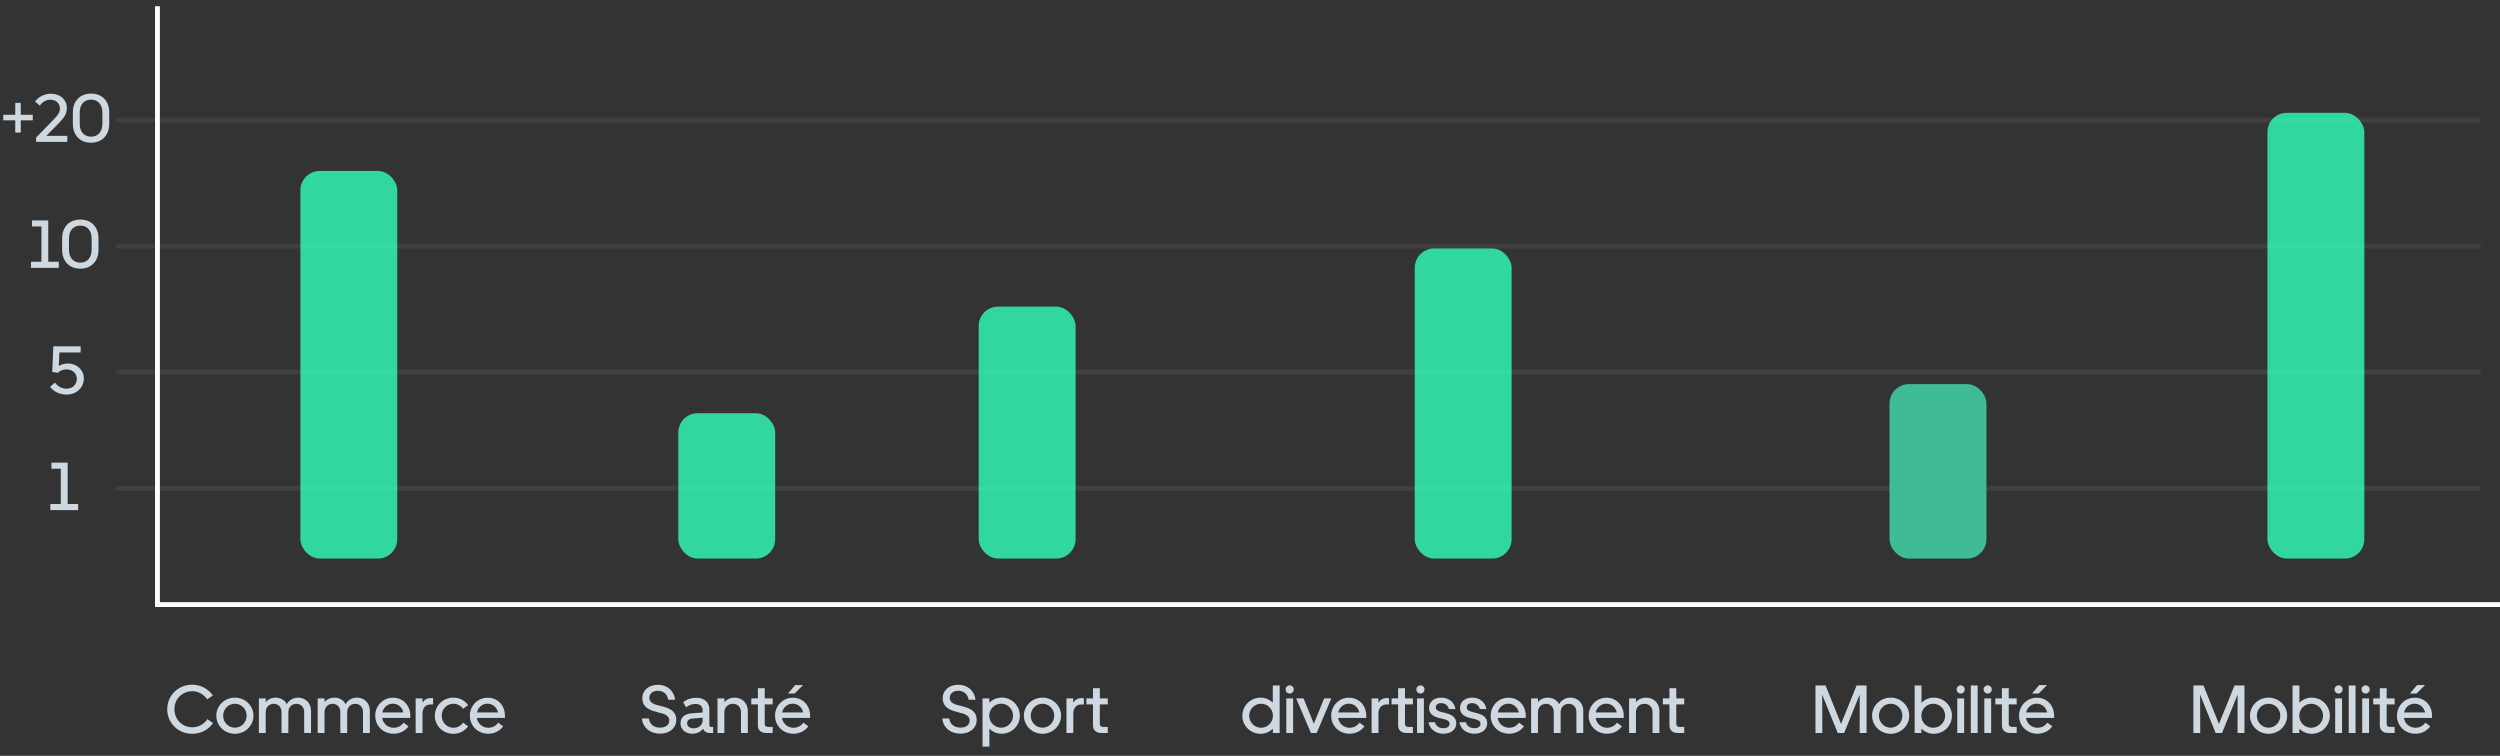 <svg width="258" height="78" viewBox="0 0 258 78" fill="none" xmlns="http://www.w3.org/2000/svg">
<rect x="0" y="0" width="258" height="78" fill="#333333" stroke="none"/>
<line x1="12" y1="50.393" x2="256" y2="50.393" stroke="#7E7E7E" stroke-opacity="0.18" stroke-width="0.5"/>
<line x1="12" y1="38.393" x2="256" y2="38.393" stroke="#7E7E7E" stroke-opacity="0.18" stroke-width="0.5"/>
<line x1="12" y1="25.393" x2="256" y2="25.393" stroke="#7E7E7E" stroke-opacity="0.18" stroke-width="0.5"/>
<line x1="12" y1="12.393" x2="256" y2="12.393" stroke="#7E7E7E" stroke-opacity="0.18" stroke-width="0.5"/>
<path d="M17.259 73.193C17.259 71.793 18.365 70.659 19.842 70.659C20.738 70.659 21.501 71.107 21.97 71.772L21.382 72.171C21.039 71.667 20.472 71.331 19.849 71.331C18.82 71.331 18.001 72.115 18.001 73.193C18.001 74.278 18.827 75.055 19.849 75.055C20.493 75.055 21.067 74.726 21.396 74.215L21.984 74.621C21.529 75.286 20.766 75.727 19.856 75.727C18.365 75.727 17.259 74.614 17.259 73.193ZM26.159 73.858C26.159 74.887 25.305 75.727 24.241 75.727C23.177 75.727 22.323 74.887 22.323 73.858C22.323 72.829 23.177 71.996 24.241 71.996C25.305 71.996 26.159 72.829 26.159 73.858ZM25.452 73.858C25.452 73.172 24.913 72.626 24.241 72.626C23.569 72.626 23.03 73.172 23.03 73.858C23.03 74.551 23.569 75.097 24.241 75.097C24.913 75.097 25.452 74.551 25.452 73.858ZM27.422 73.508V75.643H26.715V72.073H27.422V72.451C27.667 72.164 28.024 71.996 28.43 71.996C28.969 71.996 29.389 72.262 29.599 72.668C29.83 72.255 30.257 71.996 30.768 71.996C31.559 71.996 32.098 72.591 32.098 73.34V75.643H31.391V73.487C31.391 72.983 31.069 72.633 30.593 72.633C30.103 72.633 29.76 72.99 29.76 73.508V75.643H29.053V73.487C29.053 72.983 28.731 72.633 28.255 72.633C27.765 72.633 27.422 72.99 27.422 73.508ZM33.492 73.508V75.643H32.785V72.073H33.492V72.451C33.737 72.164 34.094 71.996 34.5 71.996C35.039 71.996 35.459 72.262 35.669 72.668C35.9 72.255 36.327 71.996 36.838 71.996C37.629 71.996 38.168 72.591 38.168 73.34V75.643H37.461V73.487C37.461 72.983 37.139 72.633 36.663 72.633C36.173 72.633 35.83 72.99 35.83 73.508V75.643H35.123V73.487C35.123 72.983 34.801 72.633 34.325 72.633C33.835 72.633 33.492 72.99 33.492 73.508ZM38.723 73.858C38.723 72.85 39.514 72.003 40.557 72.003C41.586 72.003 42.342 72.794 42.342 73.858V74.089H39.437C39.535 74.67 40.018 75.104 40.62 75.104C41.033 75.104 41.383 74.936 41.649 74.579L42.16 74.957C41.803 75.433 41.271 75.72 40.62 75.72C39.549 75.72 38.723 74.922 38.723 73.858ZM40.543 72.619C40.018 72.619 39.577 72.983 39.451 73.529H41.628C41.509 72.983 41.068 72.619 40.543 72.619ZM44.695 72.703H44.401C43.939 72.703 43.603 73.06 43.603 73.613V75.643H42.896V72.073H43.596V72.514C43.771 72.227 44.058 72.045 44.45 72.045H44.695V72.703ZM45.582 73.865C45.582 74.551 46.121 75.104 46.793 75.104C47.206 75.104 47.563 74.901 47.794 74.579L48.312 74.957C47.962 75.419 47.465 75.727 46.793 75.727C45.708 75.727 44.875 74.894 44.875 73.865C44.875 72.829 45.708 71.996 46.793 71.996C47.465 71.996 47.962 72.304 48.312 72.773L47.794 73.144C47.563 72.829 47.206 72.626 46.793 72.626C46.121 72.626 45.582 73.165 45.582 73.865ZM48.491 73.858C48.491 72.85 49.282 72.003 50.325 72.003C51.354 72.003 52.11 72.794 52.11 73.858V74.089H49.205C49.303 74.67 49.786 75.104 50.388 75.104C50.801 75.104 51.151 74.936 51.417 74.579L51.928 74.957C51.571 75.433 51.039 75.72 50.388 75.72C49.317 75.72 48.491 74.922 48.491 73.858ZM50.311 72.619C49.786 72.619 49.345 72.983 49.219 73.529H51.396C51.277 72.983 50.836 72.619 50.311 72.619Z" fill="#CED8E1"/>
<rect x="31" y="17.643" width="10" height="40" rx="2" fill="#33FFBB" fill-opacity="0.8"/>
<path d="M66.245 74.145H66.959C67.05 74.74 67.47 75.09 68.121 75.09C68.723 75.09 69.066 74.796 69.066 74.362C69.066 73.998 68.814 73.76 68.331 73.627L67.519 73.403C66.7 73.179 66.287 72.745 66.287 72.073C66.287 71.226 66.973 70.666 67.89 70.666C68.863 70.666 69.556 71.289 69.675 72.213H68.961C68.856 71.632 68.485 71.289 67.883 71.289C67.386 71.289 67.015 71.569 67.015 72.017C67.015 72.374 67.267 72.605 67.722 72.731L68.548 72.955C69.409 73.193 69.794 73.606 69.794 74.292C69.794 75.111 69.136 75.713 68.121 75.713C67.085 75.713 66.329 75.083 66.245 74.145ZM70.229 74.656C70.229 74.033 70.656 73.662 71.398 73.613L72.511 73.529V73.298C72.511 72.892 72.245 72.647 71.776 72.647C71.433 72.647 71.118 72.752 70.817 72.99L70.502 72.479C70.873 72.164 71.342 72.01 71.874 72.01C72.679 72.01 73.204 72.479 73.204 73.207V74.817C73.204 74.95 73.274 75.02 73.414 75.02H73.596V75.643H73.246C72.903 75.643 72.651 75.475 72.56 75.195C72.322 75.524 71.923 75.72 71.447 75.72C70.747 75.72 70.229 75.279 70.229 74.656ZM70.908 74.649C70.908 74.957 71.188 75.167 71.587 75.167C72.098 75.167 72.511 74.81 72.511 74.362V74.068L71.503 74.152C71.111 74.18 70.908 74.355 70.908 74.649ZM77.176 73.361V75.643H76.469V73.501C76.469 72.983 76.133 72.633 75.629 72.633C75.118 72.633 74.754 72.99 74.754 73.522V75.643H74.047V72.073H74.754V72.465C75.006 72.171 75.377 71.996 75.804 71.996C76.623 71.996 77.176 72.598 77.176 73.361ZM79.06 75.643C78.514 75.643 78.213 75.321 78.213 74.873V72.696H77.534V72.073H78.213V71.023H78.92V72.073H79.739V72.696H78.92V74.719C78.92 74.915 79.053 75.02 79.27 75.02H79.739V75.643H79.06ZM79.984 73.858C79.984 72.85 80.775 72.003 81.818 72.003C82.847 72.003 83.603 72.794 83.603 73.858V74.089H80.698C80.796 74.67 81.279 75.104 81.881 75.104C82.294 75.104 82.644 74.936 82.91 74.579L83.421 74.957C83.064 75.433 82.532 75.72 81.881 75.72C80.81 75.72 79.984 74.922 79.984 73.858ZM81.804 72.619C81.279 72.619 80.838 72.983 80.712 73.529H82.889C82.77 72.983 82.329 72.619 81.804 72.619ZM82.063 70.701H82.875L82.007 71.576H81.314L82.063 70.701Z" fill="#CED8E1"/>
<path d="M8.066 52.013V52.643H5.196V52.013H6.274V48.373H5.308V47.743H6.981V52.013H8.066Z" fill="#CED8E1"/>
<path d="M7.016 37.514C7.947 37.514 8.654 38.186 8.654 39.054C8.654 39.999 7.891 40.72 6.89 40.72C6.183 40.72 5.595 40.454 5.168 39.929L5.672 39.488C5.987 39.901 6.407 40.118 6.876 40.118C7.478 40.118 7.933 39.67 7.933 39.096C7.933 38.536 7.485 38.123 6.883 38.123C6.498 38.123 6.225 38.235 5.966 38.466L5.392 38.382L5.504 35.743H8.325V36.373H6.127L6.071 37.773C6.351 37.598 6.652 37.514 7.016 37.514Z" fill="#CED8E1"/>
<path d="M6.066 27.013V27.643H3.196V27.013H4.274V23.373H3.308V22.743H4.981V27.013H6.066ZM6.412 25.781V24.598C6.412 23.422 7.154 22.659 8.288 22.659C9.422 22.659 10.164 23.422 10.164 24.598V25.781C10.164 26.957 9.422 27.727 8.288 27.727C7.154 27.727 6.412 26.957 6.412 25.781ZM9.457 25.76V24.619C9.457 23.793 9.009 23.282 8.288 23.282C7.567 23.282 7.119 23.793 7.119 24.619V25.76C7.119 26.586 7.567 27.104 8.288 27.104C9.009 27.104 9.457 26.593 9.457 25.76Z" fill="#CED8E1"/>
<path d="M2.142 13.677H1.575V12.417H0.336V11.85H1.575V10.618H2.142V11.85H3.381V12.417H2.142V13.677ZM6.895 11.122C6.902 11.703 6.65 12.123 6.097 12.683L4.781 14.02H6.944V14.643H3.724V14.202L5.593 12.27C5.999 11.857 6.181 11.591 6.181 11.178C6.181 10.667 5.761 10.289 5.208 10.289C4.774 10.289 4.403 10.499 4.102 10.898L3.619 10.478C4.018 9.96 4.592 9.673 5.271 9.673C6.209 9.673 6.895 10.289 6.895 11.122ZM7.52 12.781V11.598C7.52 10.422 8.262 9.659 9.396 9.659C10.53 9.659 11.272 10.422 11.272 11.598V12.781C11.272 13.957 10.53 14.727 9.396 14.727C8.262 14.727 7.52 13.957 7.52 12.781ZM10.565 12.76V11.619C10.565 10.793 10.117 10.282 9.396 10.282C8.675 10.282 8.227 10.793 8.227 11.619V12.76C8.227 13.586 8.675 14.104 9.396 14.104C10.117 14.104 10.565 13.593 10.565 12.76Z" fill="#CED8E1"/>
<rect x="70" y="42.643" width="10" height="15" rx="2" fill="#33FFBB" fill-opacity="0.8"/>
<path d="M97.245 74.145H97.959C98.05 74.74 98.47 75.09 99.121 75.09C99.723 75.09 100.066 74.796 100.066 74.362C100.066 73.998 99.814 73.76 99.331 73.627L98.519 73.403C97.7 73.179 97.287 72.745 97.287 72.073C97.287 71.226 97.973 70.666 98.89 70.666C99.863 70.666 100.556 71.289 100.675 72.213H99.961C99.856 71.632 99.485 71.289 98.883 71.289C98.386 71.289 98.015 71.569 98.015 72.017C98.015 72.374 98.267 72.605 98.722 72.731L99.548 72.955C100.409 73.193 100.794 73.606 100.794 74.292C100.794 75.111 100.136 75.713 99.121 75.713C98.085 75.713 97.329 75.083 97.245 74.145ZM101.397 72.073H102.097V72.521C102.419 72.192 102.874 71.989 103.371 71.989C104.421 71.989 105.247 72.829 105.247 73.858C105.247 74.894 104.421 75.72 103.371 75.72C102.874 75.72 102.426 75.524 102.104 75.195V77.05H101.397V72.073ZM102.09 73.858C102.09 74.544 102.643 75.097 103.322 75.097C103.994 75.097 104.547 74.544 104.547 73.858C104.547 73.172 103.994 72.619 103.322 72.619C102.636 72.619 102.09 73.172 102.09 73.858ZM109.502 73.858C109.502 74.887 108.648 75.727 107.584 75.727C106.52 75.727 105.666 74.887 105.666 73.858C105.666 72.829 106.52 71.996 107.584 71.996C108.648 71.996 109.502 72.829 109.502 73.858ZM108.795 73.858C108.795 73.172 108.256 72.626 107.584 72.626C106.912 72.626 106.373 73.172 106.373 73.858C106.373 74.551 106.912 75.097 107.584 75.097C108.256 75.097 108.795 74.551 108.795 73.858ZM111.857 72.703H111.563C111.101 72.703 110.765 73.06 110.765 73.613V75.643H110.058V72.073H110.758V72.514C110.933 72.227 111.22 72.045 111.612 72.045H111.857V72.703ZM113.642 75.643C113.096 75.643 112.795 75.321 112.795 74.873V72.696H112.116V72.073H112.795V71.023H113.502V72.073H114.321V72.696H113.502V74.719C113.502 74.915 113.635 75.02 113.852 75.02H114.321V75.643H113.642Z" fill="#CED8E1"/>
<rect x="101" y="31.643" width="10" height="26" rx="2" fill="#33FFBB" fill-opacity="0.8"/>
<path d="M132.06 75.643H131.36V75.195C131.038 75.524 130.59 75.727 130.093 75.727C129.036 75.727 128.21 74.894 128.21 73.865C128.21 72.829 129.043 71.996 130.093 71.996C130.583 71.996 131.031 72.192 131.353 72.521V70.743H132.06V75.643ZM131.367 73.865C131.367 73.172 130.821 72.626 130.142 72.626C129.463 72.626 128.917 73.172 128.917 73.865C128.917 74.551 129.463 75.104 130.142 75.104C130.821 75.104 131.367 74.551 131.367 73.865ZM133.102 71.576C132.864 71.576 132.675 71.387 132.675 71.149C132.675 70.918 132.864 70.729 133.102 70.729C133.333 70.729 133.515 70.918 133.515 71.149C133.515 71.387 133.333 71.576 133.102 71.576ZM133.452 72.073V75.643H132.745V72.073H133.452ZM135.288 75.643L133.762 72.073H134.525L135.589 74.691L136.653 72.073H137.395L135.883 75.643H135.288ZM137.377 73.858C137.377 72.85 138.168 72.003 139.211 72.003C140.24 72.003 140.996 72.794 140.996 73.858V74.089H138.091C138.189 74.67 138.672 75.104 139.274 75.104C139.687 75.104 140.037 74.936 140.303 74.579L140.814 74.957C140.457 75.433 139.925 75.72 139.274 75.72C138.203 75.72 137.377 74.922 137.377 73.858ZM139.197 72.619C138.672 72.619 138.231 72.983 138.105 73.529H140.282C140.163 72.983 139.722 72.619 139.197 72.619ZM143.349 72.703H143.055C142.593 72.703 142.257 73.06 142.257 73.613V75.643H141.55V72.073H142.25V72.514C142.425 72.227 142.712 72.045 143.104 72.045H143.349V72.703ZM145.134 75.643C144.588 75.643 144.287 75.321 144.287 74.873V72.696H143.608V72.073H144.287V71.023H144.994V72.073H145.813V72.696H144.994V74.719C144.994 74.915 145.127 75.02 145.344 75.02H145.813V75.643H145.134ZM146.596 71.576C146.358 71.576 146.169 71.387 146.169 71.149C146.169 70.918 146.358 70.729 146.596 70.729C146.827 70.729 147.009 70.918 147.009 71.149C147.009 71.387 146.827 71.576 146.596 71.576ZM146.946 72.073V75.643H146.239V72.073H146.946ZM148.978 75.72C148.11 75.72 147.543 75.216 147.417 74.537H148.096C148.18 74.943 148.53 75.153 148.971 75.153C149.356 75.153 149.594 74.971 149.594 74.698C149.594 74.481 149.44 74.327 149.104 74.236L148.446 74.075C147.809 73.914 147.48 73.578 147.48 73.067C147.48 72.416 148.005 71.996 148.726 71.996C149.559 71.996 150.105 72.507 150.203 73.179H149.524C149.44 72.773 149.083 72.563 148.719 72.563C148.376 72.563 148.173 72.745 148.173 72.997C148.173 73.221 148.348 73.375 148.684 73.459L149.3 73.62C149.958 73.788 150.287 74.131 150.287 74.642C150.287 75.258 149.776 75.72 148.978 75.72ZM152.17 75.72C151.302 75.72 150.735 75.216 150.609 74.537H151.288C151.372 74.943 151.722 75.153 152.163 75.153C152.548 75.153 152.786 74.971 152.786 74.698C152.786 74.481 152.632 74.327 152.296 74.236L151.638 74.075C151.001 73.914 150.672 73.578 150.672 73.067C150.672 72.416 151.197 71.996 151.918 71.996C152.751 71.996 153.297 72.507 153.395 73.179H152.716C152.632 72.773 152.275 72.563 151.911 72.563C151.568 72.563 151.365 72.745 151.365 72.997C151.365 73.221 151.54 73.375 151.876 73.459L152.492 73.62C153.15 73.788 153.479 74.131 153.479 74.642C153.479 75.258 152.968 75.72 152.17 75.72ZM153.838 73.858C153.838 72.85 154.629 72.003 155.672 72.003C156.701 72.003 157.457 72.794 157.457 73.858V74.089H154.552C154.65 74.67 155.133 75.104 155.735 75.104C156.148 75.104 156.498 74.936 156.764 74.579L157.275 74.957C156.918 75.433 156.386 75.72 155.735 75.72C154.664 75.72 153.838 74.922 153.838 73.858ZM155.658 72.619C155.133 72.619 154.692 72.983 154.566 73.529H156.743C156.624 72.983 156.183 72.619 155.658 72.619ZM158.718 73.508V75.643H158.011V72.073H158.718V72.451C158.963 72.164 159.32 71.996 159.726 71.996C160.265 71.996 160.685 72.262 160.895 72.668C161.126 72.255 161.553 71.996 162.064 71.996C162.855 71.996 163.394 72.591 163.394 73.34V75.643H162.687V73.487C162.687 72.983 162.365 72.633 161.889 72.633C161.399 72.633 161.056 72.99 161.056 73.508V75.643H160.349V73.487C160.349 72.983 160.027 72.633 159.551 72.633C159.061 72.633 158.718 72.99 158.718 73.508ZM163.948 73.858C163.948 72.85 164.739 72.003 165.782 72.003C166.811 72.003 167.567 72.794 167.567 73.858V74.089H164.662C164.76 74.67 165.243 75.104 165.845 75.104C166.258 75.104 166.608 74.936 166.874 74.579L167.385 74.957C167.028 75.433 166.496 75.72 165.845 75.72C164.774 75.72 163.948 74.922 163.948 73.858ZM165.768 72.619C165.243 72.619 164.802 72.983 164.676 73.529H166.853C166.734 72.983 166.293 72.619 165.768 72.619ZM171.25 73.361V75.643H170.543V73.501C170.543 72.983 170.207 72.633 169.703 72.633C169.192 72.633 168.828 72.99 168.828 73.522V75.643H168.121V72.073H168.828V72.465C169.08 72.171 169.451 71.996 169.878 71.996C170.697 71.996 171.25 72.598 171.25 73.361ZM173.134 75.643C172.588 75.643 172.287 75.321 172.287 74.873V72.696H171.608V72.073H172.287V71.023H172.994V72.073H173.813V72.696H172.994V74.719C172.994 74.915 173.127 75.02 173.344 75.02H173.813V75.643H173.134Z" fill="#CED8E1"/>
<path d="M188.064 75.643H187.357V70.743H188.4L189.996 74.712L191.599 70.743H192.628V75.643H191.914L191.921 71.681L190.318 75.643H189.653L188.05 71.688L188.064 75.643ZM197.034 73.858C197.034 74.887 196.18 75.727 195.116 75.727C194.052 75.727 193.198 74.887 193.198 73.858C193.198 72.829 194.052 71.996 195.116 71.996C196.18 71.996 197.034 72.829 197.034 73.858ZM196.327 73.858C196.327 73.172 195.788 72.626 195.116 72.626C194.444 72.626 193.905 73.172 193.905 73.858C193.905 74.551 194.444 75.097 195.116 75.097C195.788 75.097 196.327 74.551 196.327 73.858ZM197.59 75.643V70.743H198.297V72.528C198.619 72.199 199.067 71.996 199.564 71.996C200.614 71.996 201.44 72.829 201.44 73.865C201.44 74.894 200.614 75.727 199.564 75.727C199.067 75.727 198.612 75.524 198.29 75.195V75.643H197.59ZM198.283 73.865C198.283 74.551 198.829 75.104 199.515 75.104C200.187 75.104 200.74 74.551 200.74 73.865C200.74 73.172 200.187 72.626 199.515 72.626C198.836 72.626 198.283 73.172 198.283 73.865ZM202.349 71.576C202.111 71.576 201.922 71.387 201.922 71.149C201.922 70.918 202.111 70.729 202.349 70.729C202.58 70.729 202.762 70.918 202.762 71.149C202.762 71.387 202.58 71.576 202.349 71.576ZM202.699 72.073V75.643H201.992V72.073H202.699ZM204.094 75.643H203.387V70.743H204.094V75.643ZM205.138 71.576C204.9 71.576 204.711 71.387 204.711 71.149C204.711 70.918 204.9 70.729 205.138 70.729C205.369 70.729 205.551 70.918 205.551 71.149C205.551 71.387 205.369 71.576 205.138 71.576ZM205.488 72.073V75.643H204.781V72.073H205.488ZM207.443 75.643C206.897 75.643 206.596 75.321 206.596 74.873V72.696H205.917V72.073H206.596V71.023H207.303V72.073H208.122V72.696H207.303V74.719C207.303 74.915 207.436 75.02 207.653 75.02H208.122V75.643H207.443ZM208.367 73.858C208.367 72.85 209.158 72.003 210.201 72.003C211.23 72.003 211.986 72.794 211.986 73.858V74.089H209.081C209.179 74.67 209.662 75.104 210.264 75.104C210.677 75.104 211.027 74.936 211.293 74.579L211.804 74.957C211.447 75.433 210.915 75.72 210.264 75.72C209.193 75.72 208.367 74.922 208.367 73.858ZM210.187 72.619C209.662 72.619 209.221 72.983 209.095 73.529H211.272C211.153 72.983 210.712 72.619 210.187 72.619ZM210.446 70.701H211.258L210.39 71.576H209.697L210.446 70.701Z" fill="#CED8E1"/>
<rect x="146" y="25.643" width="10" height="32" rx="2" fill="#33FFBB" fill-opacity="0.8"/>
<rect x="195" y="39.643" width="10" height="18" rx="2" fill="#3FBC96"/>
<path d="M227.064 75.643H226.357V70.743H227.4L228.996 74.712L230.599 70.743H231.628V75.643H230.914L230.921 71.681L229.318 75.643H228.653L227.05 71.688L227.064 75.643ZM236.034 73.858C236.034 74.887 235.18 75.727 234.116 75.727C233.052 75.727 232.198 74.887 232.198 73.858C232.198 72.829 233.052 71.996 234.116 71.996C235.18 71.996 236.034 72.829 236.034 73.858ZM235.327 73.858C235.327 73.172 234.788 72.626 234.116 72.626C233.444 72.626 232.905 73.172 232.905 73.858C232.905 74.551 233.444 75.097 234.116 75.097C234.788 75.097 235.327 74.551 235.327 73.858ZM236.59 75.643V70.743H237.297V72.528C237.619 72.199 238.067 71.996 238.564 71.996C239.614 71.996 240.44 72.829 240.44 73.865C240.44 74.894 239.614 75.727 238.564 75.727C238.067 75.727 237.612 75.524 237.29 75.195V75.643H236.59ZM237.283 73.865C237.283 74.551 237.829 75.104 238.515 75.104C239.187 75.104 239.74 74.551 239.74 73.865C239.74 73.172 239.187 72.626 238.515 72.626C237.836 72.626 237.283 73.172 237.283 73.865ZM241.349 71.576C241.111 71.576 240.922 71.387 240.922 71.149C240.922 70.918 241.111 70.729 241.349 70.729C241.58 70.729 241.762 70.918 241.762 71.149C241.762 71.387 241.58 71.576 241.349 71.576ZM241.699 72.073V75.643H240.992V72.073H241.699ZM243.094 75.643H242.387V70.743H243.094V75.643ZM244.138 71.576C243.9 71.576 243.711 71.387 243.711 71.149C243.711 70.918 243.9 70.729 244.138 70.729C244.369 70.729 244.551 70.918 244.551 71.149C244.551 71.387 244.369 71.576 244.138 71.576ZM244.488 72.073V75.643H243.781V72.073H244.488ZM246.443 75.643C245.897 75.643 245.596 75.321 245.596 74.873V72.696H244.917V72.073H245.596V71.023H246.303V72.073H247.122V72.696H246.303V74.719C246.303 74.915 246.436 75.02 246.653 75.02H247.122V75.643H246.443ZM247.367 73.858C247.367 72.85 248.158 72.003 249.201 72.003C250.23 72.003 250.986 72.794 250.986 73.858V74.089H248.081C248.179 74.67 248.662 75.104 249.264 75.104C249.677 75.104 250.027 74.936 250.293 74.579L250.804 74.957C250.447 75.433 249.915 75.72 249.264 75.72C248.193 75.72 247.367 74.922 247.367 73.858ZM249.187 72.619C248.662 72.619 248.221 72.983 248.095 73.529H250.272C250.153 72.983 249.712 72.619 249.187 72.619ZM249.446 70.701H250.258L249.39 71.576H248.697L249.446 70.701Z" fill="#CED8E1"/>
<rect x="234" y="11.643" width="10" height="46" rx="2" fill="#33FFBB" fill-opacity="0.8"/>
<line x1="16.25" y1="0.643" x2="16.25" y2="62.643" stroke="white" stroke-width="0.5"/>
<line x1="16" y1="62.393" x2="258" y2="62.393" stroke="white" stroke-width="0.5"/>
</svg>
